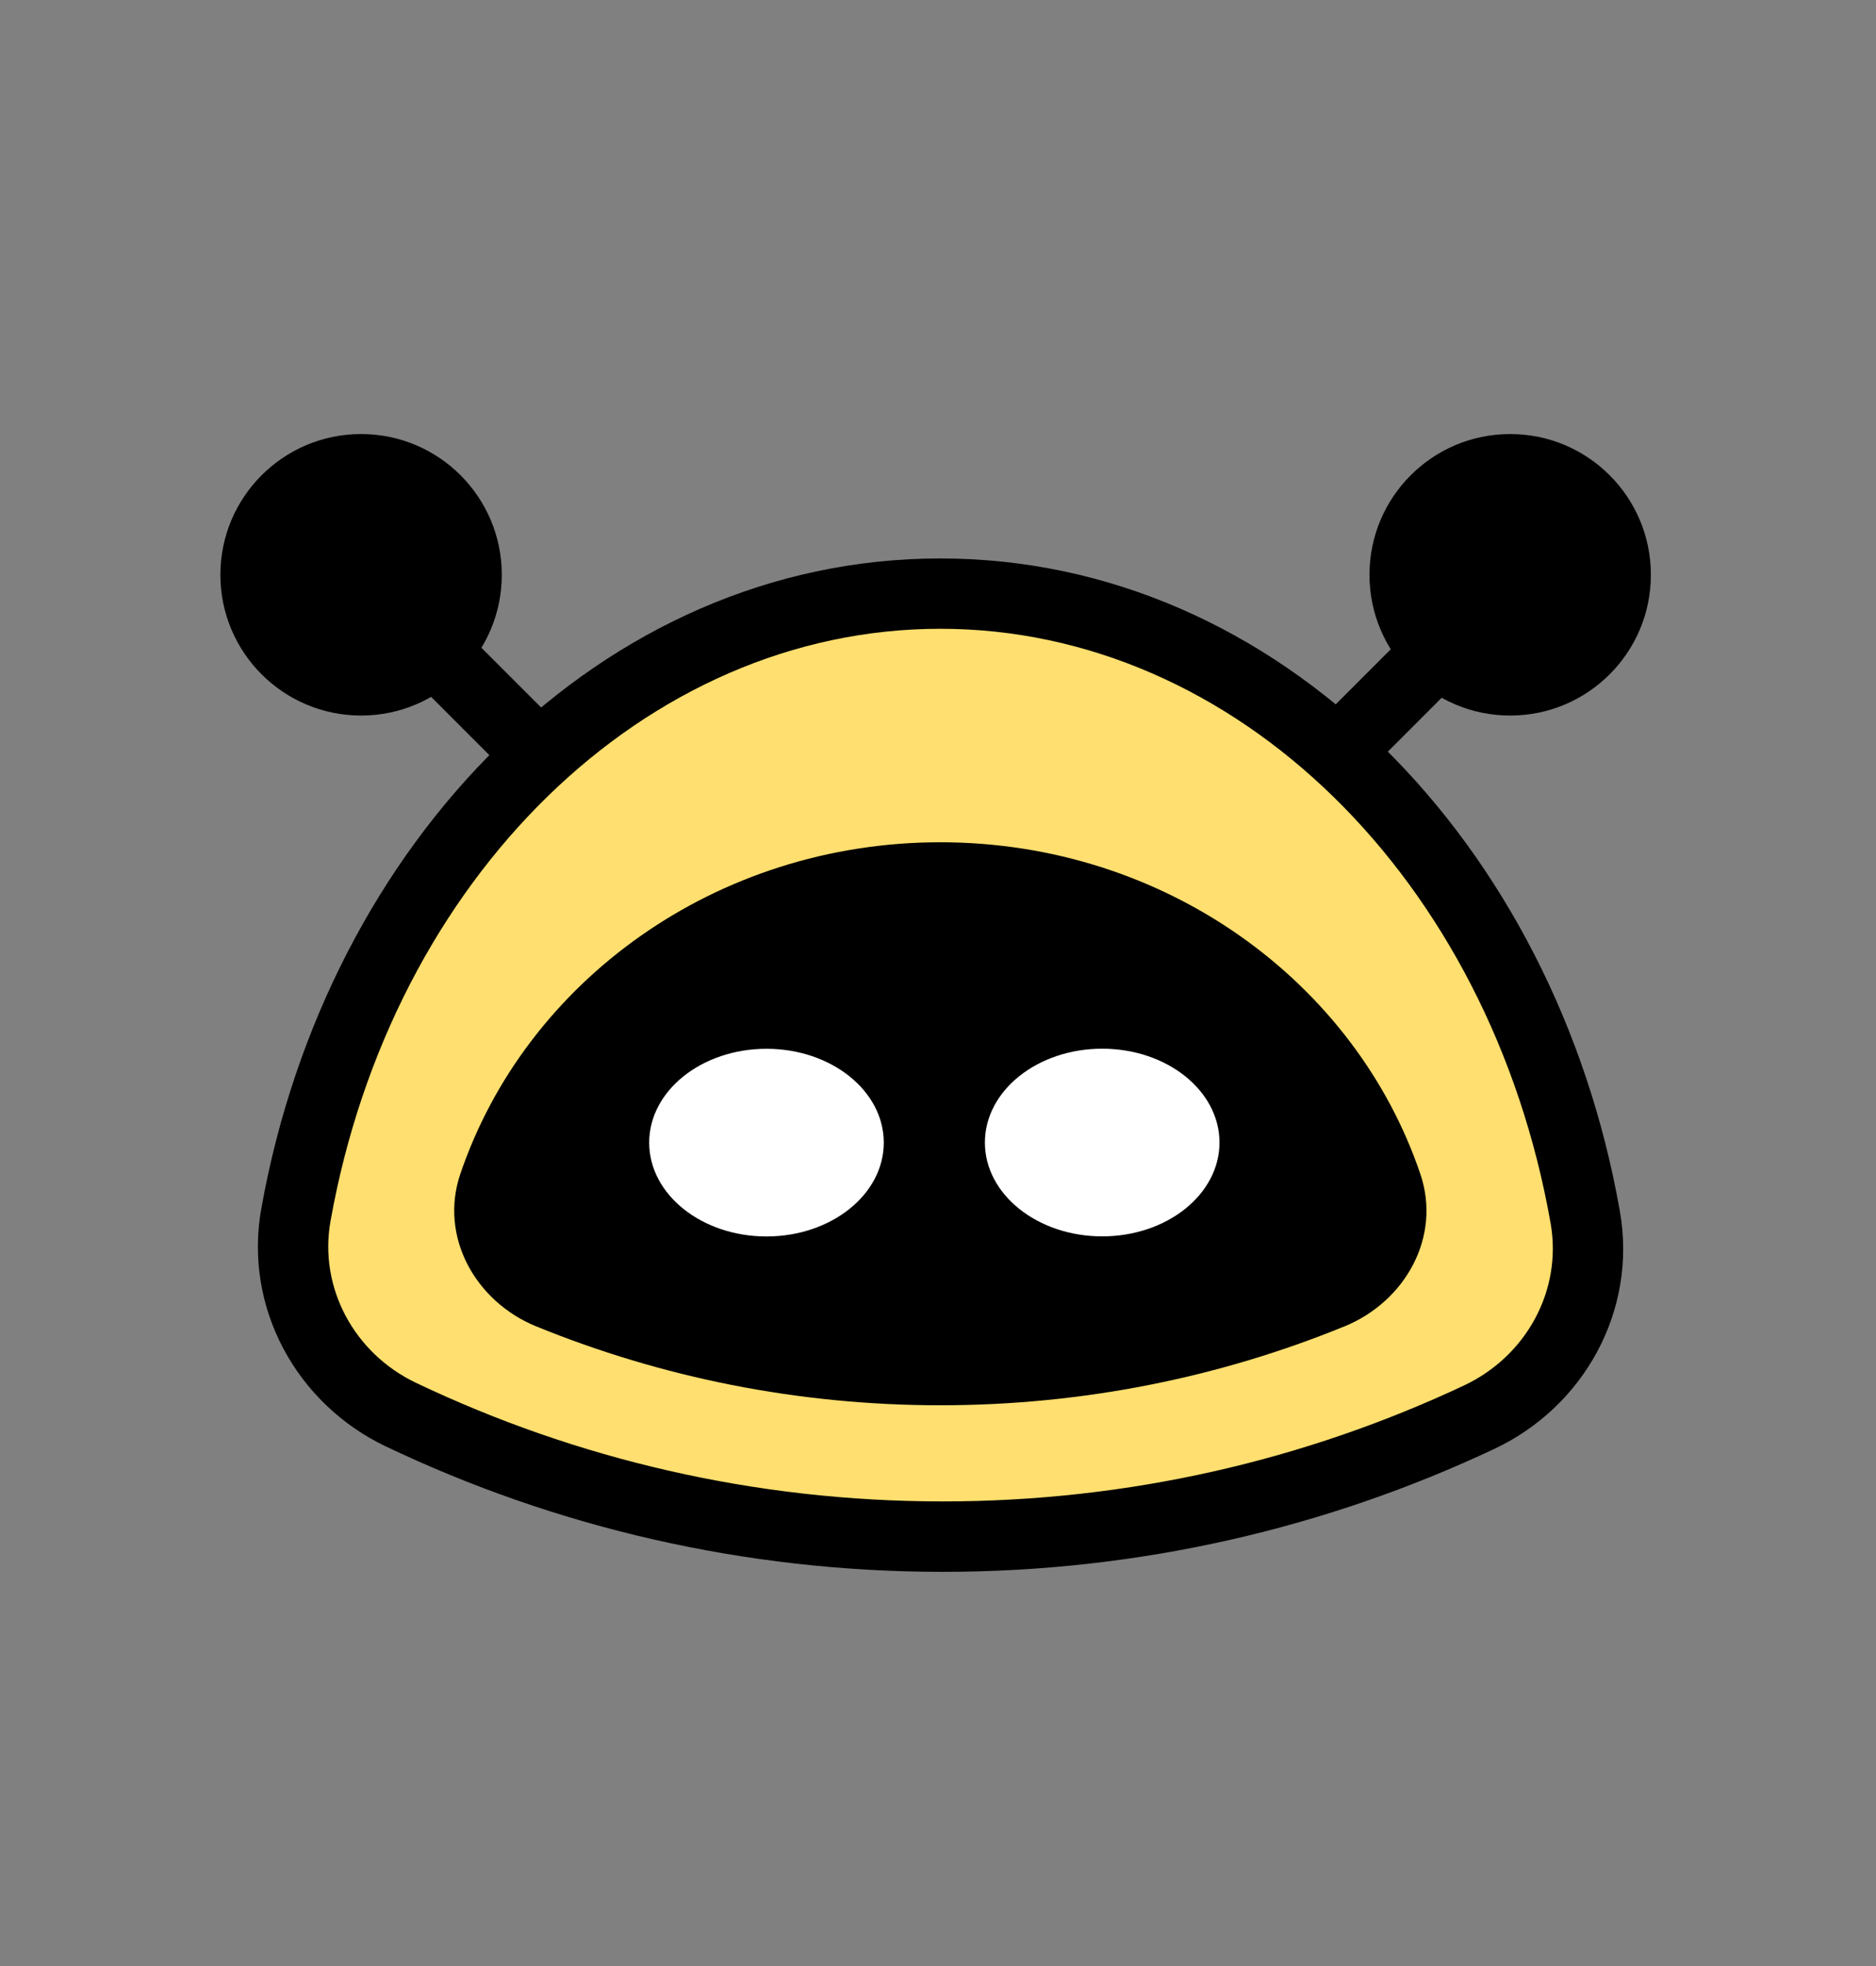 <svg xmlns="http://www.w3.org/2000/svg" width="21" height="22" fill="none" viewBox="0 0 21 22"><rect x="0" y="0" width="21" height="22" fill="#808080" stroke="none"/><circle cx="1.575" cy="1.575" r="1.575" fill="#000" transform="matrix(-1 0 0 1 5.617 4.857)"/><path stroke="#000" stroke-width=".787" d="M3.78 6.196L6.72 9.136"/><circle cx="16.905" cy="6.432" r="1.575" fill="#000"/><path stroke="#000" stroke-width=".787" d="M17.194 6.196L14.254 9.136"/><path fill="#FFDF6F" fill-rule="evenodd" d="M4.49 15.831C3.641 15.427 3.147 14.519 3.312 13.594C4.022 9.622 6.983 6.642 10.526 6.642C14.079 6.642 17.044 9.636 17.745 13.623C17.909 14.55 17.41 15.457 16.559 15.858C14.736 16.715 12.7 17.195 10.553 17.195C8.382 17.195 6.327 16.706 4.49 15.831Z" clip-rule="evenodd"/><path fill="#000" d="M16.559 15.858L16.391 15.502L16.559 15.858ZM4.49 15.831L4.32 16.186L4.49 15.831ZM3.7 13.663C4.386 9.825 7.223 7.036 10.526 7.036V6.249C6.742 6.249 3.659 9.418 2.925 13.524L3.7 13.663ZM10.526 7.036C13.837 7.036 16.68 9.839 17.358 13.691L18.133 13.555C17.409 9.434 14.32 6.249 10.526 6.249V7.036ZM16.391 15.502C14.62 16.335 12.641 16.801 10.553 16.801V17.589C12.759 17.589 14.852 17.096 16.726 16.214L16.391 15.502ZM10.553 16.801C8.442 16.801 6.444 16.325 4.659 15.475L4.32 16.186C6.209 17.086 8.323 17.589 10.553 17.589V16.801ZM17.358 13.691C17.488 14.434 17.09 15.172 16.391 15.502L16.726 16.214C17.731 15.742 18.329 14.665 18.133 13.555L17.358 13.691ZM2.925 13.524C2.726 14.633 3.32 15.71 4.32 16.186L4.659 15.475C3.962 15.144 3.567 14.405 3.7 13.663L2.925 13.524Z"/><path fill="#000" fill-rule="evenodd" d="M6.004 14.843C5.321 14.565 4.916 13.838 5.152 13.139C5.882 10.984 8.012 9.425 10.526 9.425C13.04 9.425 15.17 10.984 15.9 13.139C16.137 13.838 15.732 14.565 15.048 14.843C13.653 15.412 12.126 15.725 10.526 15.725C8.926 15.725 7.4 15.412 6.004 14.843Z" clip-rule="evenodd"/><ellipse cx="12.338" cy="12.785" fill="#fff" rx="1.313" ry="1.05"/><ellipse cx="8.58" cy="12.786" fill="#fff" rx="1.313" ry="1.05"/></svg>